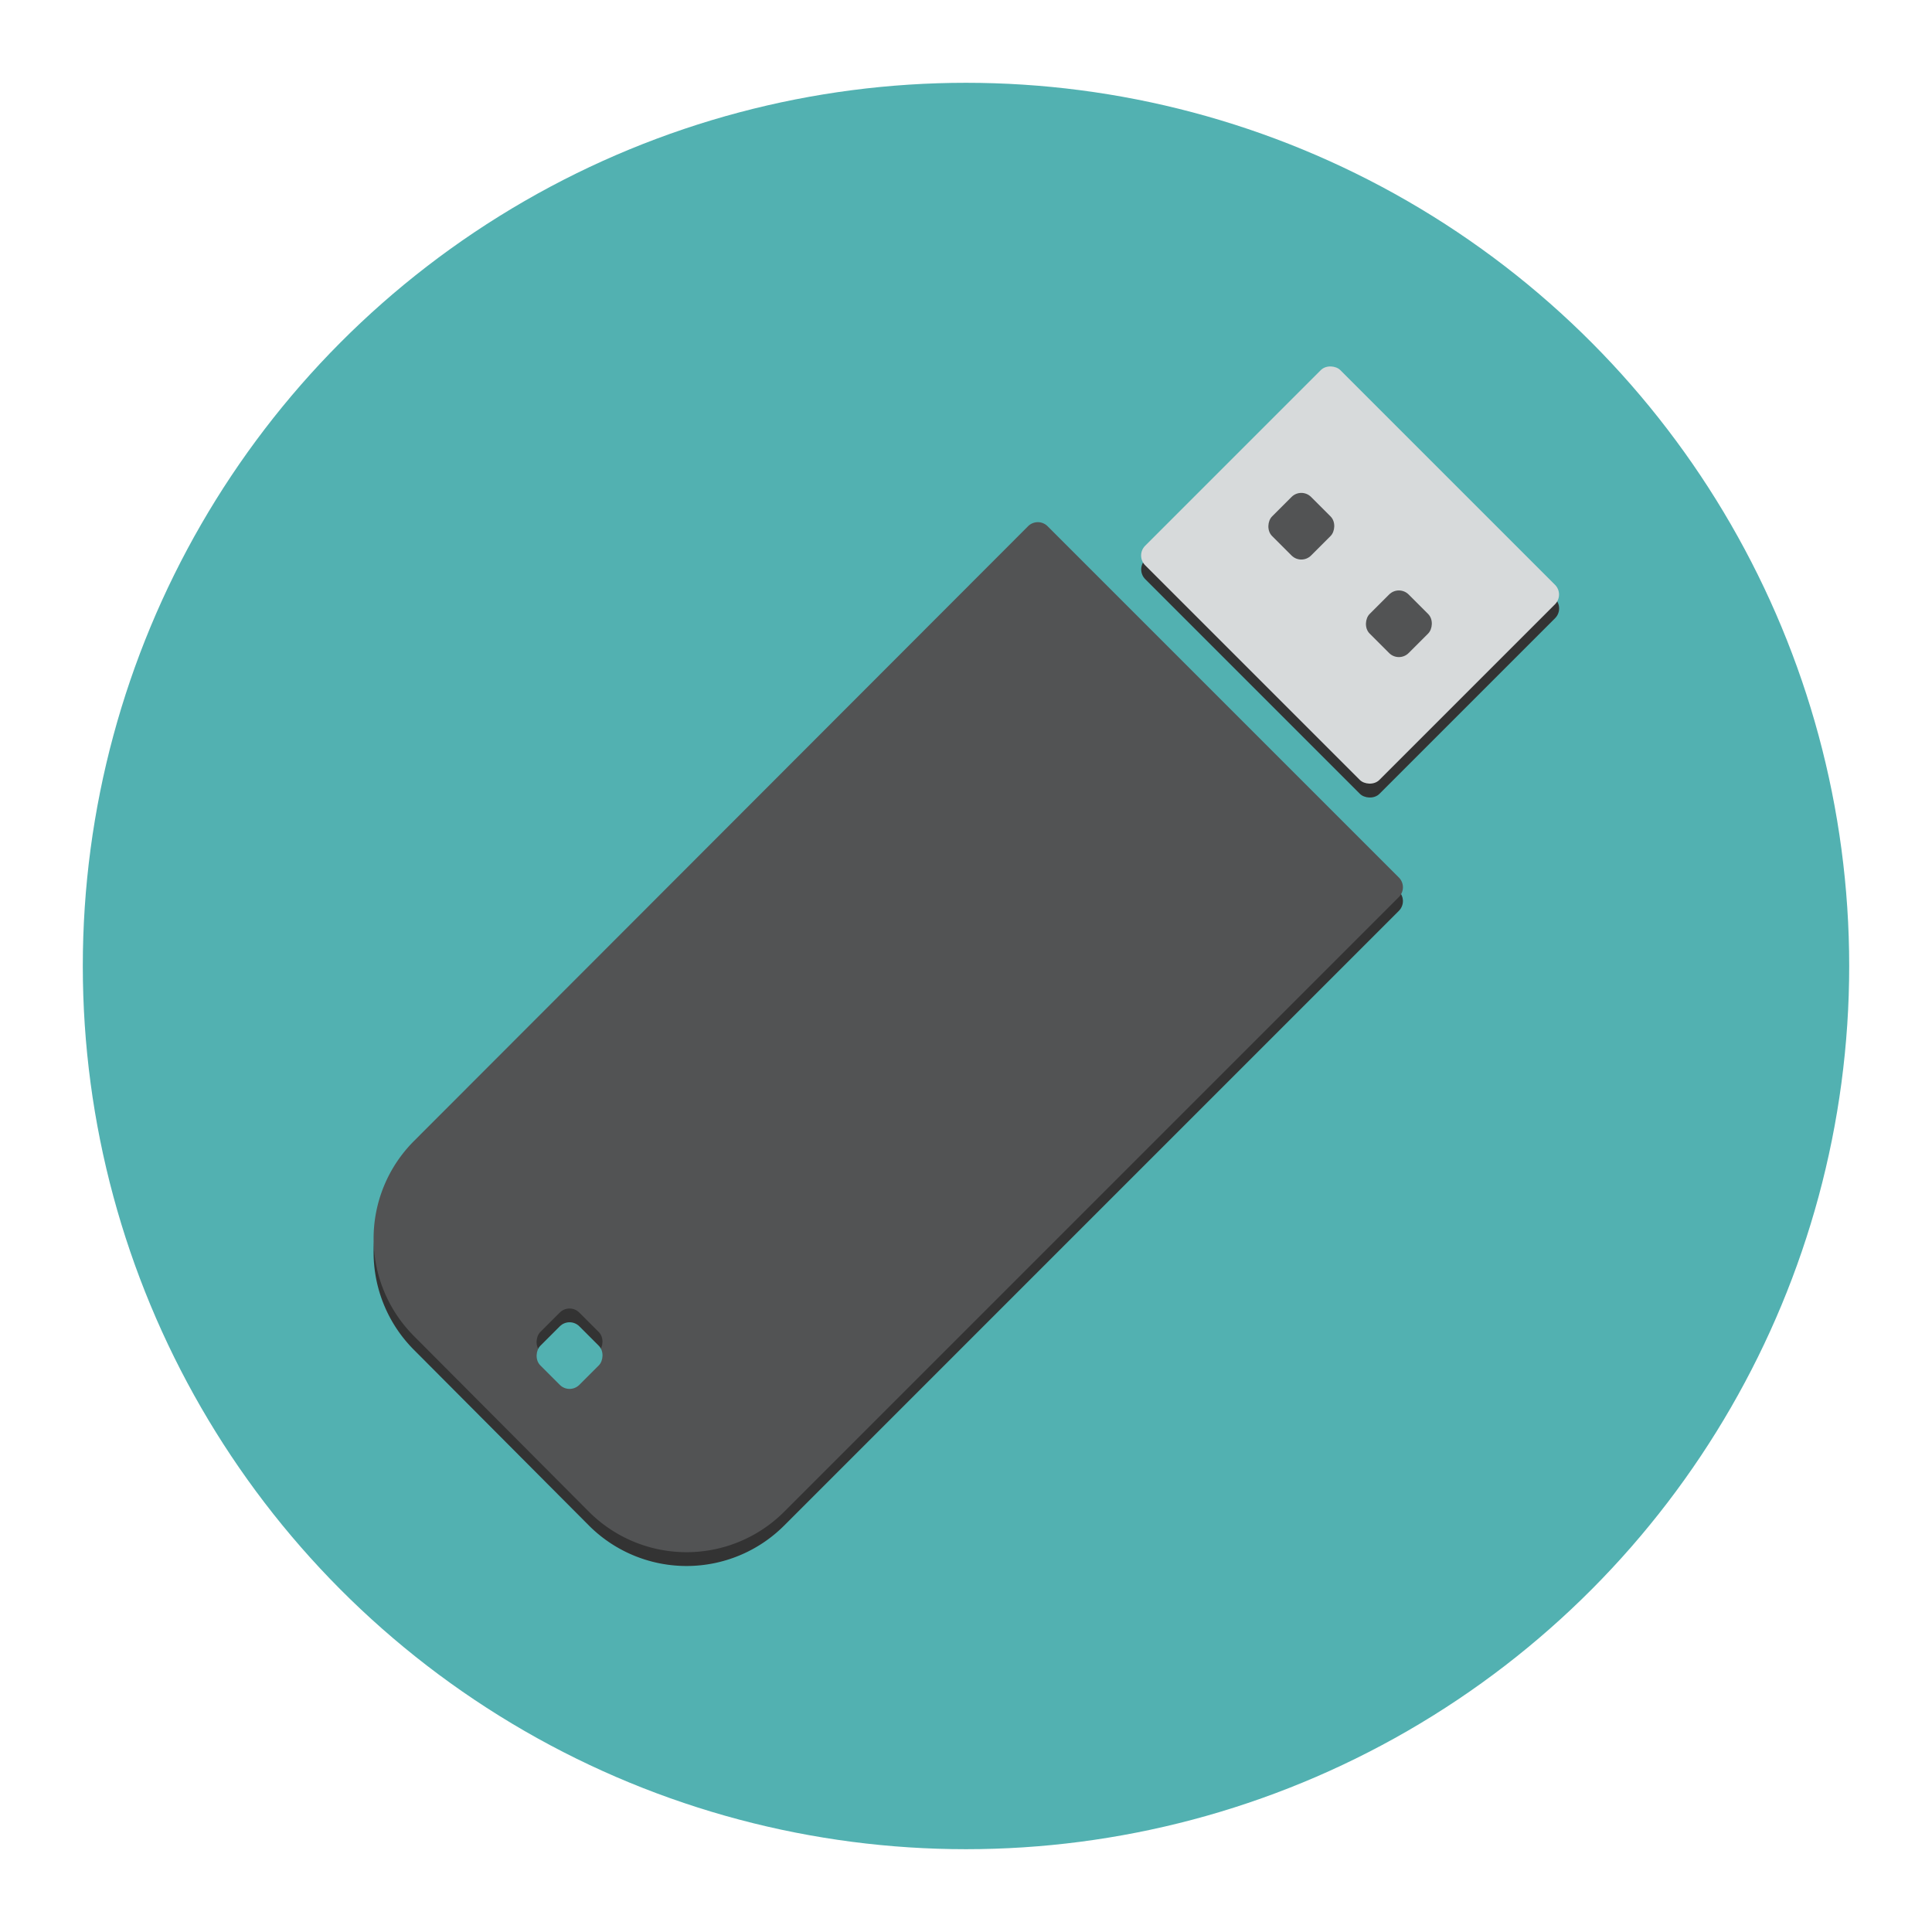 <?xml version="1.0" ?><svg data-name="Layer 1" id="Layer_1" viewBox="0 0 140 140" xmlns="http://www.w3.org/2000/svg"><defs><style>.cls-1{fill:#52b1b1;}.cls-2{fill:#333;}.cls-3{fill:#525354;}.cls-4{fill:#d7dadb;}</style></defs><title/><circle class="cls-1" cx="70" cy="70" r="64"/><path class="cls-2" d="M42.68,110.55,30,97.82a10,10,0,0,1,0-14.14L74.5,39.13a1,1,0,0,1,1.41,0l25.46,25.46a1,1,0,0,1,0,1.41L56.82,110.55A10,10,0,0,1,42.68,110.55Z"/><rect class="cls-2" height="24" rx="1" ry="1" transform="translate(-1.51 81.68) rotate(-45)" width="20" x="87.83" y="30.67"/><path class="cls-3" d="M42.68,109.55,30,96.82a10,10,0,0,1,0-14.14L74.5,38.13a1,1,0,0,1,1.41,0l25.46,25.46a1,1,0,0,1,0,1.41L56.82,109.55A10,10,0,0,1,42.68,109.55Z"/><rect class="cls-4" height="24" rx="1" ry="1" transform="translate(-0.81 81.38) rotate(-45)" width="20" x="87.83" y="29.67"/><rect class="cls-3" height="4" rx="1" ry="1" transform="translate(54.58 -55.51) rotate(45)" width="4" x="92.3" y="36.13"/><rect class="cls-3" height="4" rx="1" ry="1" transform="translate(61.65 -58.44) rotate(45)" width="4" x="99.37" y="43.2"/><rect class="cls-2" height="4" rx="1" ry="1" transform="translate(80.84 -0.7) rotate(45)" width="4" x="39.27" y="95.23"/><rect class="cls-1" height="4" rx="1" ry="1" transform="translate(81.55 -0.41) rotate(45)" width="4" x="39.27" y="96.23"/></svg>